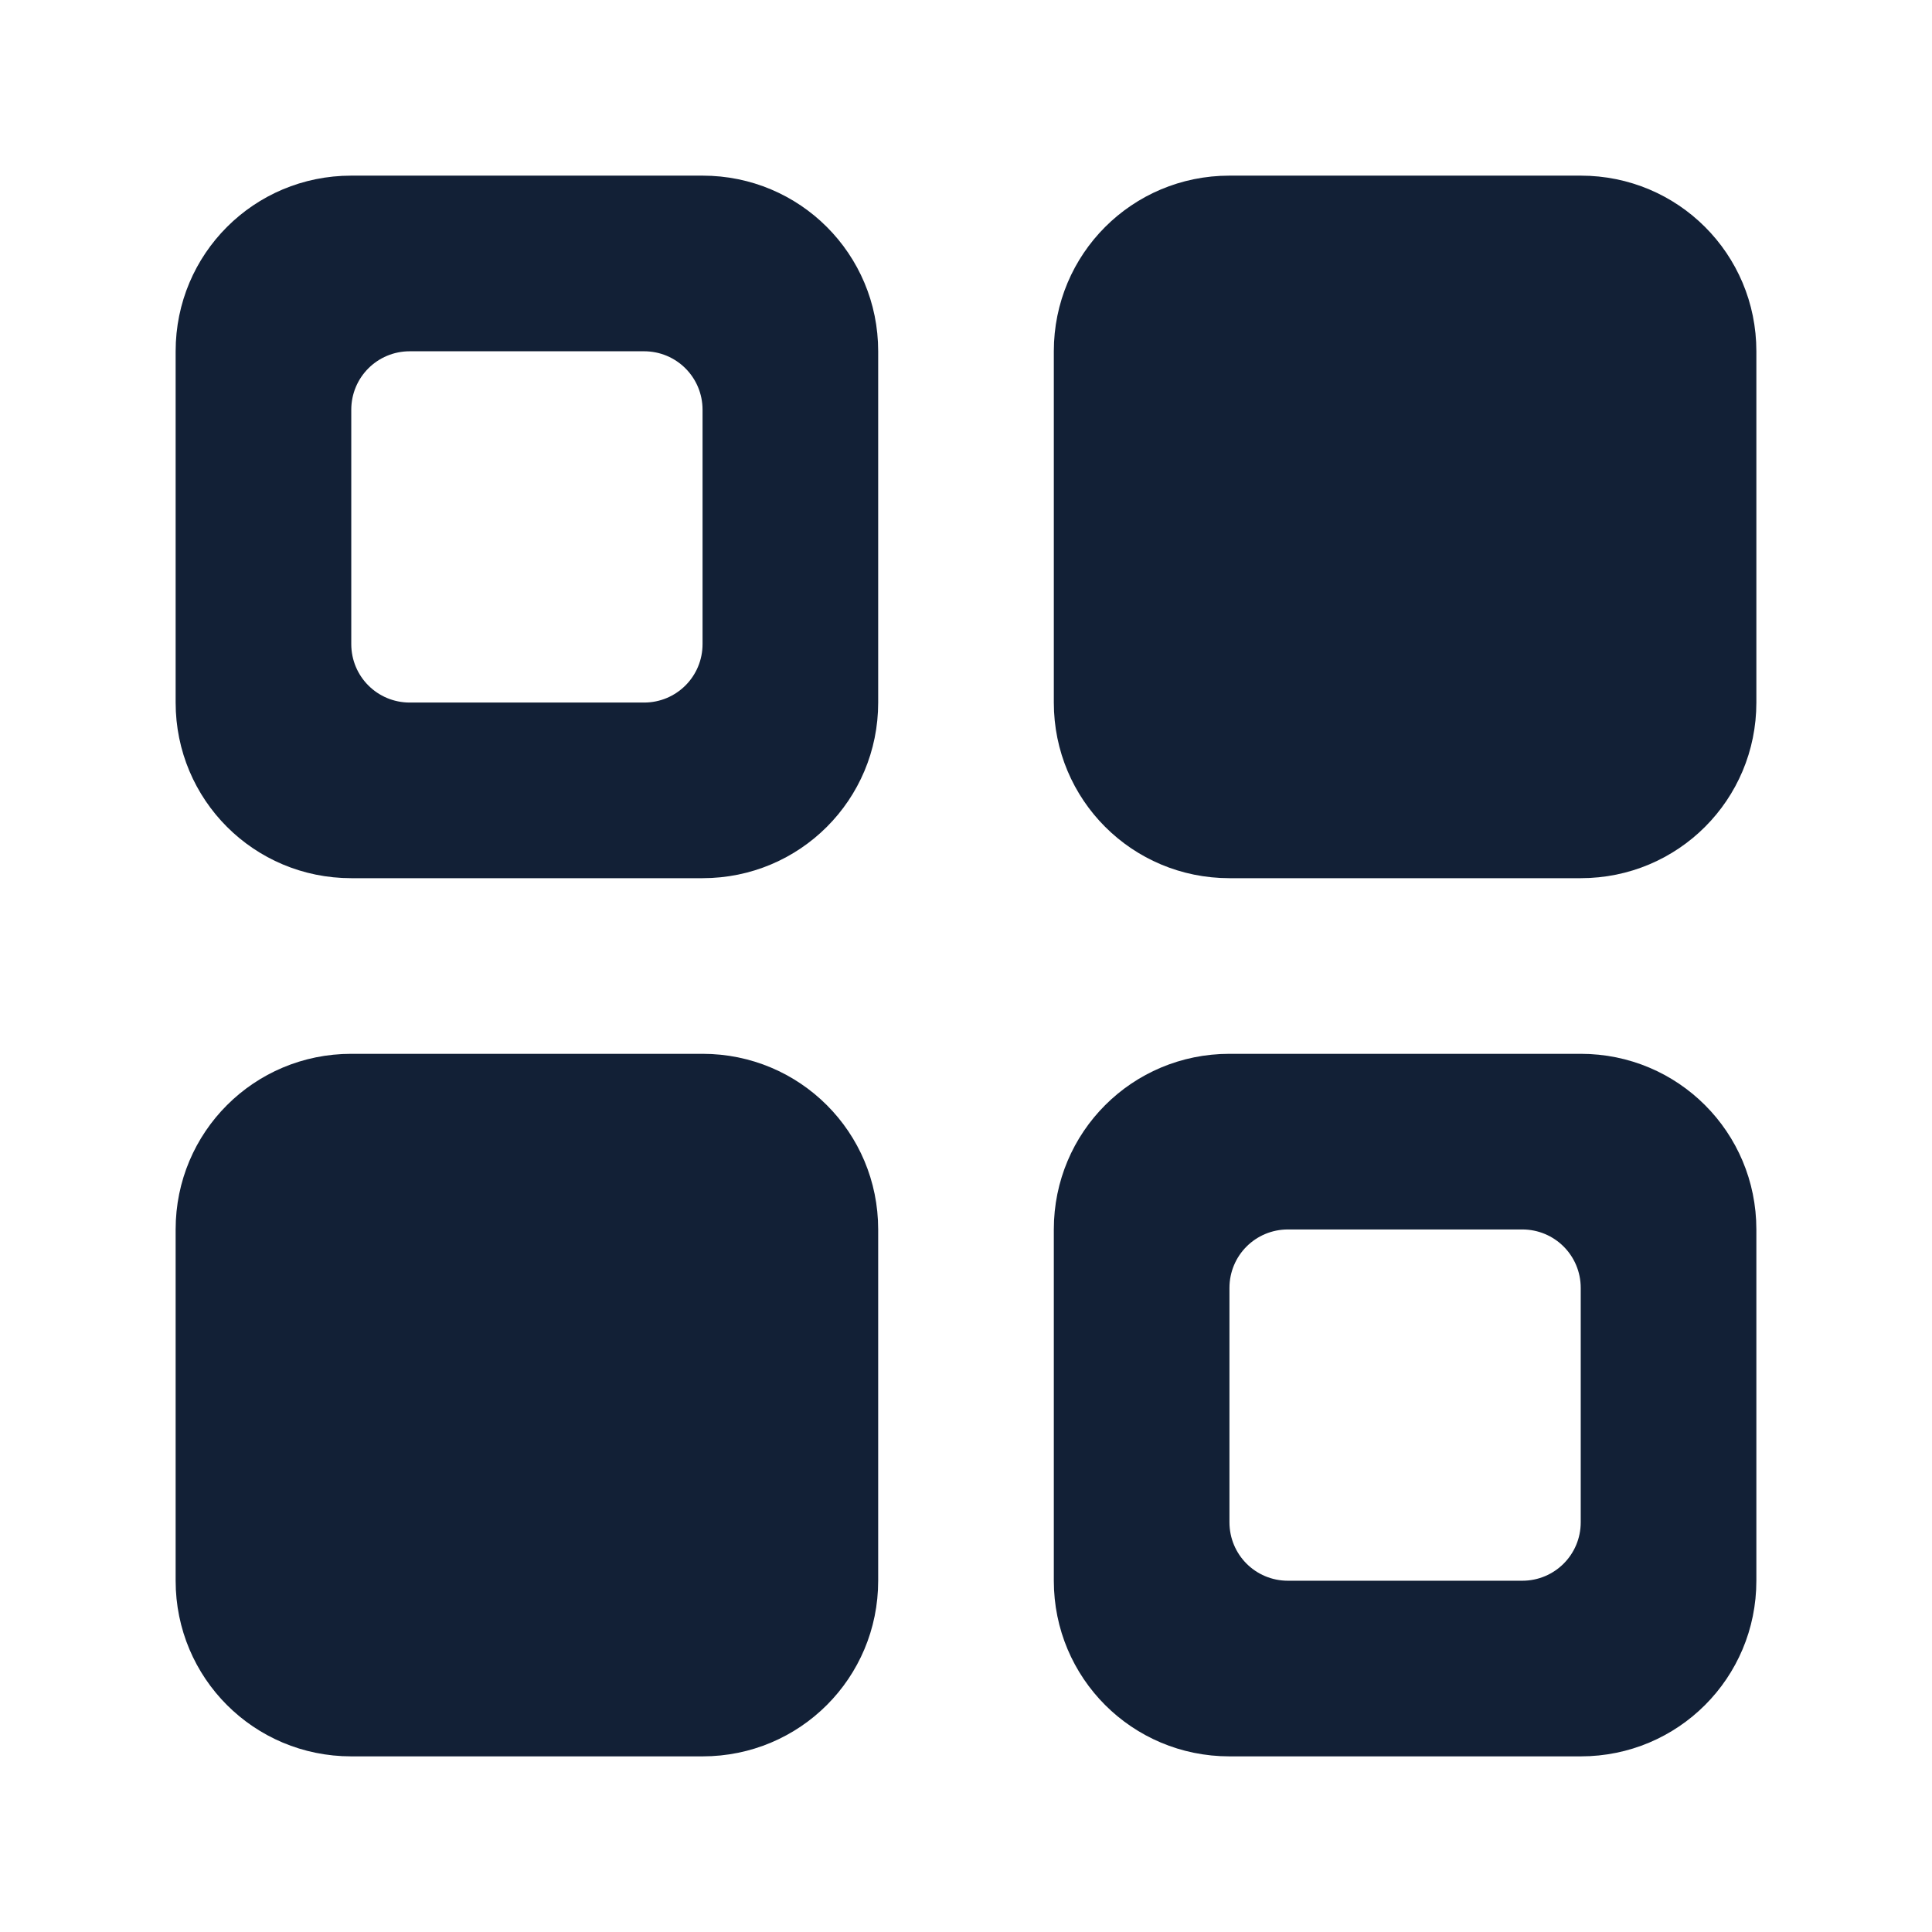 <svg 
    height="22" 
    viewBox="0 0 22 22"
    width="22" 
    xmlns="http://www.w3.org/2000/svg">
    <defs id="defs2">
    <style
       type="text/css"
       id="current-color-scheme">
      .ColorScheme-Text {
        color:#122036;
      }
      </style>
    </defs>
    <path 
        d="m4 2c-1.108 0-2 .892-2 2v4c0 1.108.892 2 2 2h4c1.108 0 2-.892 2-2v-4c0-1.108-.892-2-2-2zm10 0c-1.108 0-2 .892-2 2v4c0 1.108.892 2 2 2h4c1.108 0 2-.892 2-2v-4c0-1.108-.892-2-2-2zm-9.334 2h2.668c.369 0 .666.297.666.666v2.668c0 .369-.297.666-.666.666h-2.668c-.369 0-.666-.297-.666-.666v-2.668c0-.369.297-.666.666-.666zm-.666 8c-1.108 0-2 .892-2 2v4c0 1.108.892 2 2 2h4c1.108 0 2-.892 2-2v-4c0-1.108-.892-2-2-2zm10 0c-1.108 0-2 .892-2 2v4c0 1.108.892 2 2 2h4c1.108 0 2-.892 2-2v-4c0-1.108-.892-2-2-2zm.666 2h2.668c.369 0 .666.297.666.666v2.668c0 .369-.297.666-.666.666h-2.668c-.369 0-.666-.297-.666-.666v-2.668c0-.369.297-.666.666-.666z" fill="currentColor"
        style="fill:currentColor;fill-opacity:1;stroke:none"
        class="ColorScheme-Text"/>
</svg>
